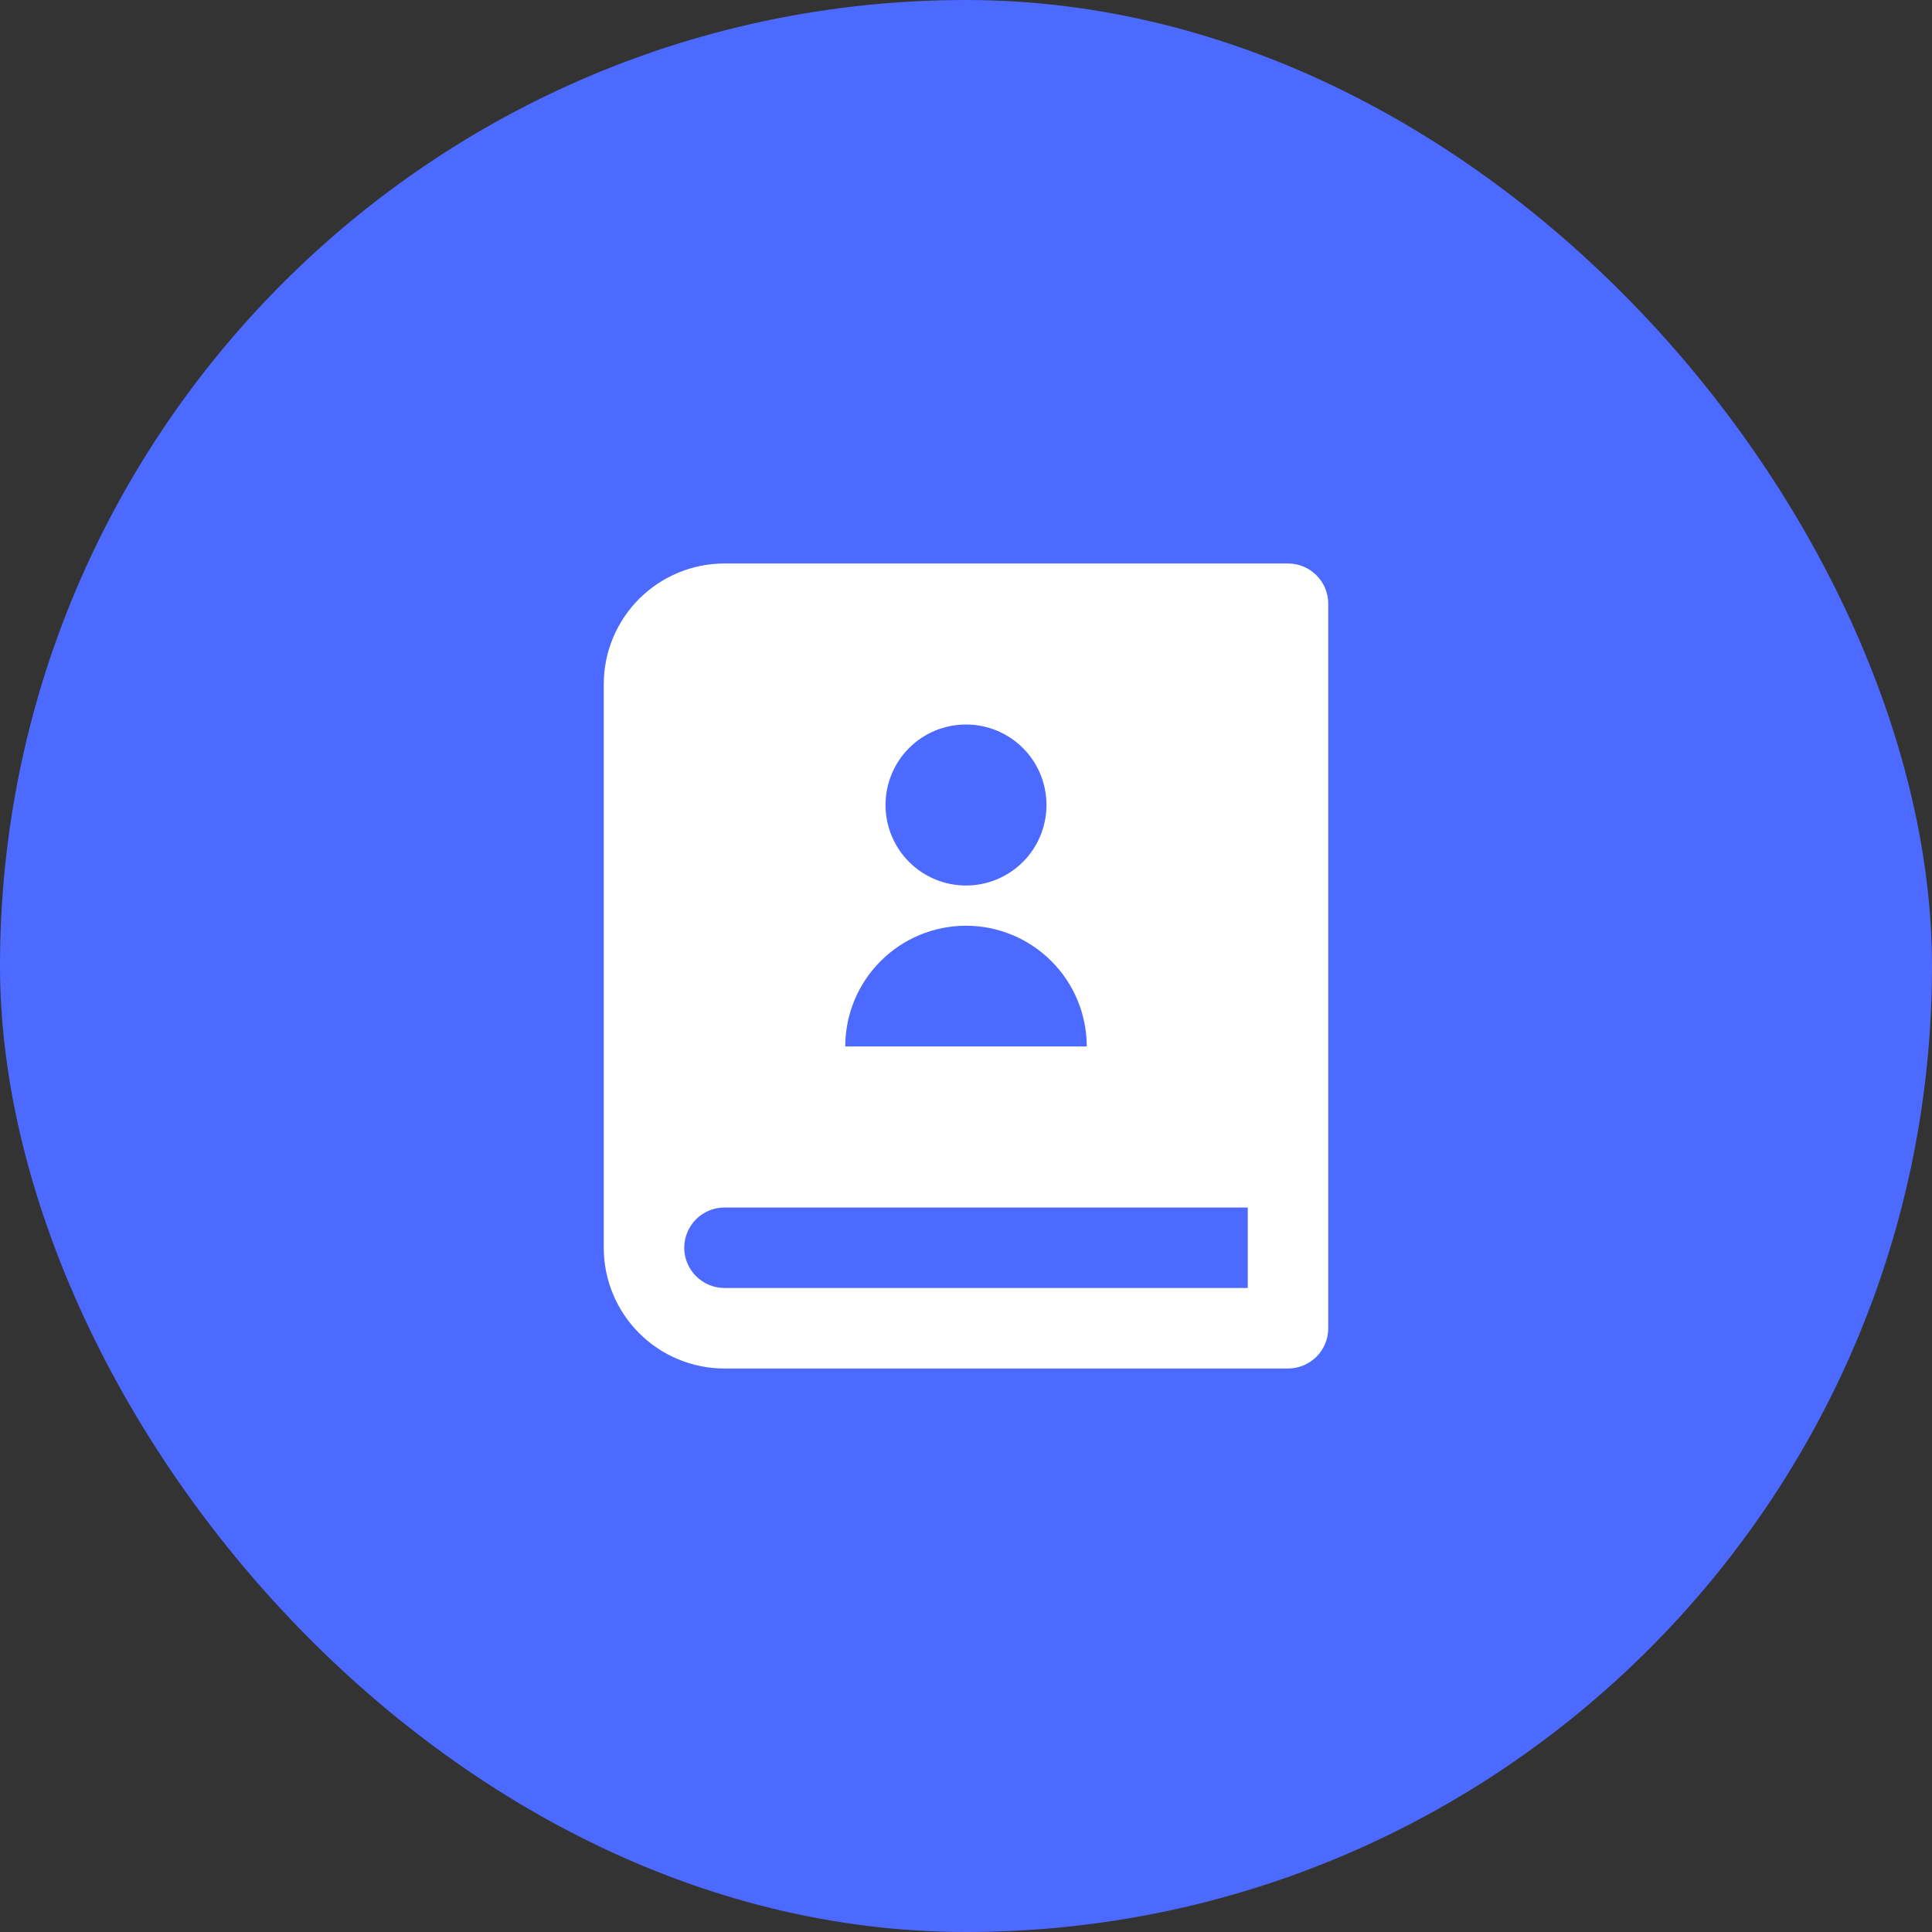 <svg width="32" height="32" viewBox="0 0 32 32" fill="none" xmlns="http://www.w3.org/2000/svg">
<rect x="0" y="0" width="32" height="32" fill="#333333" stroke="none"/>
<rect width="32" height="32" rx="16" fill="#4C6AFF"/>
<g clip-path="url(#clip0_9427_136353)">
<path d="M21.333 22.667H12C11.47 22.667 10.961 22.456 10.586 22.081C10.211 21.706 10 21.197 10 20.667V11.333C10 10.803 10.211 10.294 10.586 9.919C10.961 9.544 11.47 9.333 12 9.333H21.333C21.51 9.333 21.68 9.403 21.805 9.529C21.93 9.654 22 9.823 22 10V22C22 22.177 21.93 22.346 21.805 22.471C21.68 22.596 21.51 22.667 21.333 22.667ZM20.667 21.333V20H12C11.823 20 11.654 20.07 11.529 20.195C11.404 20.32 11.333 20.49 11.333 20.667C11.333 20.843 11.404 21.013 11.529 21.138C11.654 21.263 11.823 21.333 12 21.333H20.667ZM16 14.667C16.354 14.667 16.693 14.526 16.943 14.276C17.193 14.026 17.333 13.687 17.333 13.333C17.333 12.98 17.193 12.64 16.943 12.39C16.693 12.14 16.354 12 16 12C15.646 12 15.307 12.14 15.057 12.39C14.807 12.64 14.667 12.98 14.667 13.333C14.667 13.687 14.807 14.026 15.057 14.276C15.307 14.526 15.646 14.667 16 14.667ZM14 17.333H18C18 16.803 17.789 16.294 17.414 15.919C17.039 15.544 16.53 15.333 16 15.333C15.47 15.333 14.961 15.544 14.586 15.919C14.211 16.294 14 16.803 14 17.333Z" fill="white"/>
</g>
<defs>
<clipPath id="clip0_9427_136353">
<rect width="16" height="16" fill="white" transform="translate(8 8)"/>
</clipPath>
</defs>
</svg>
